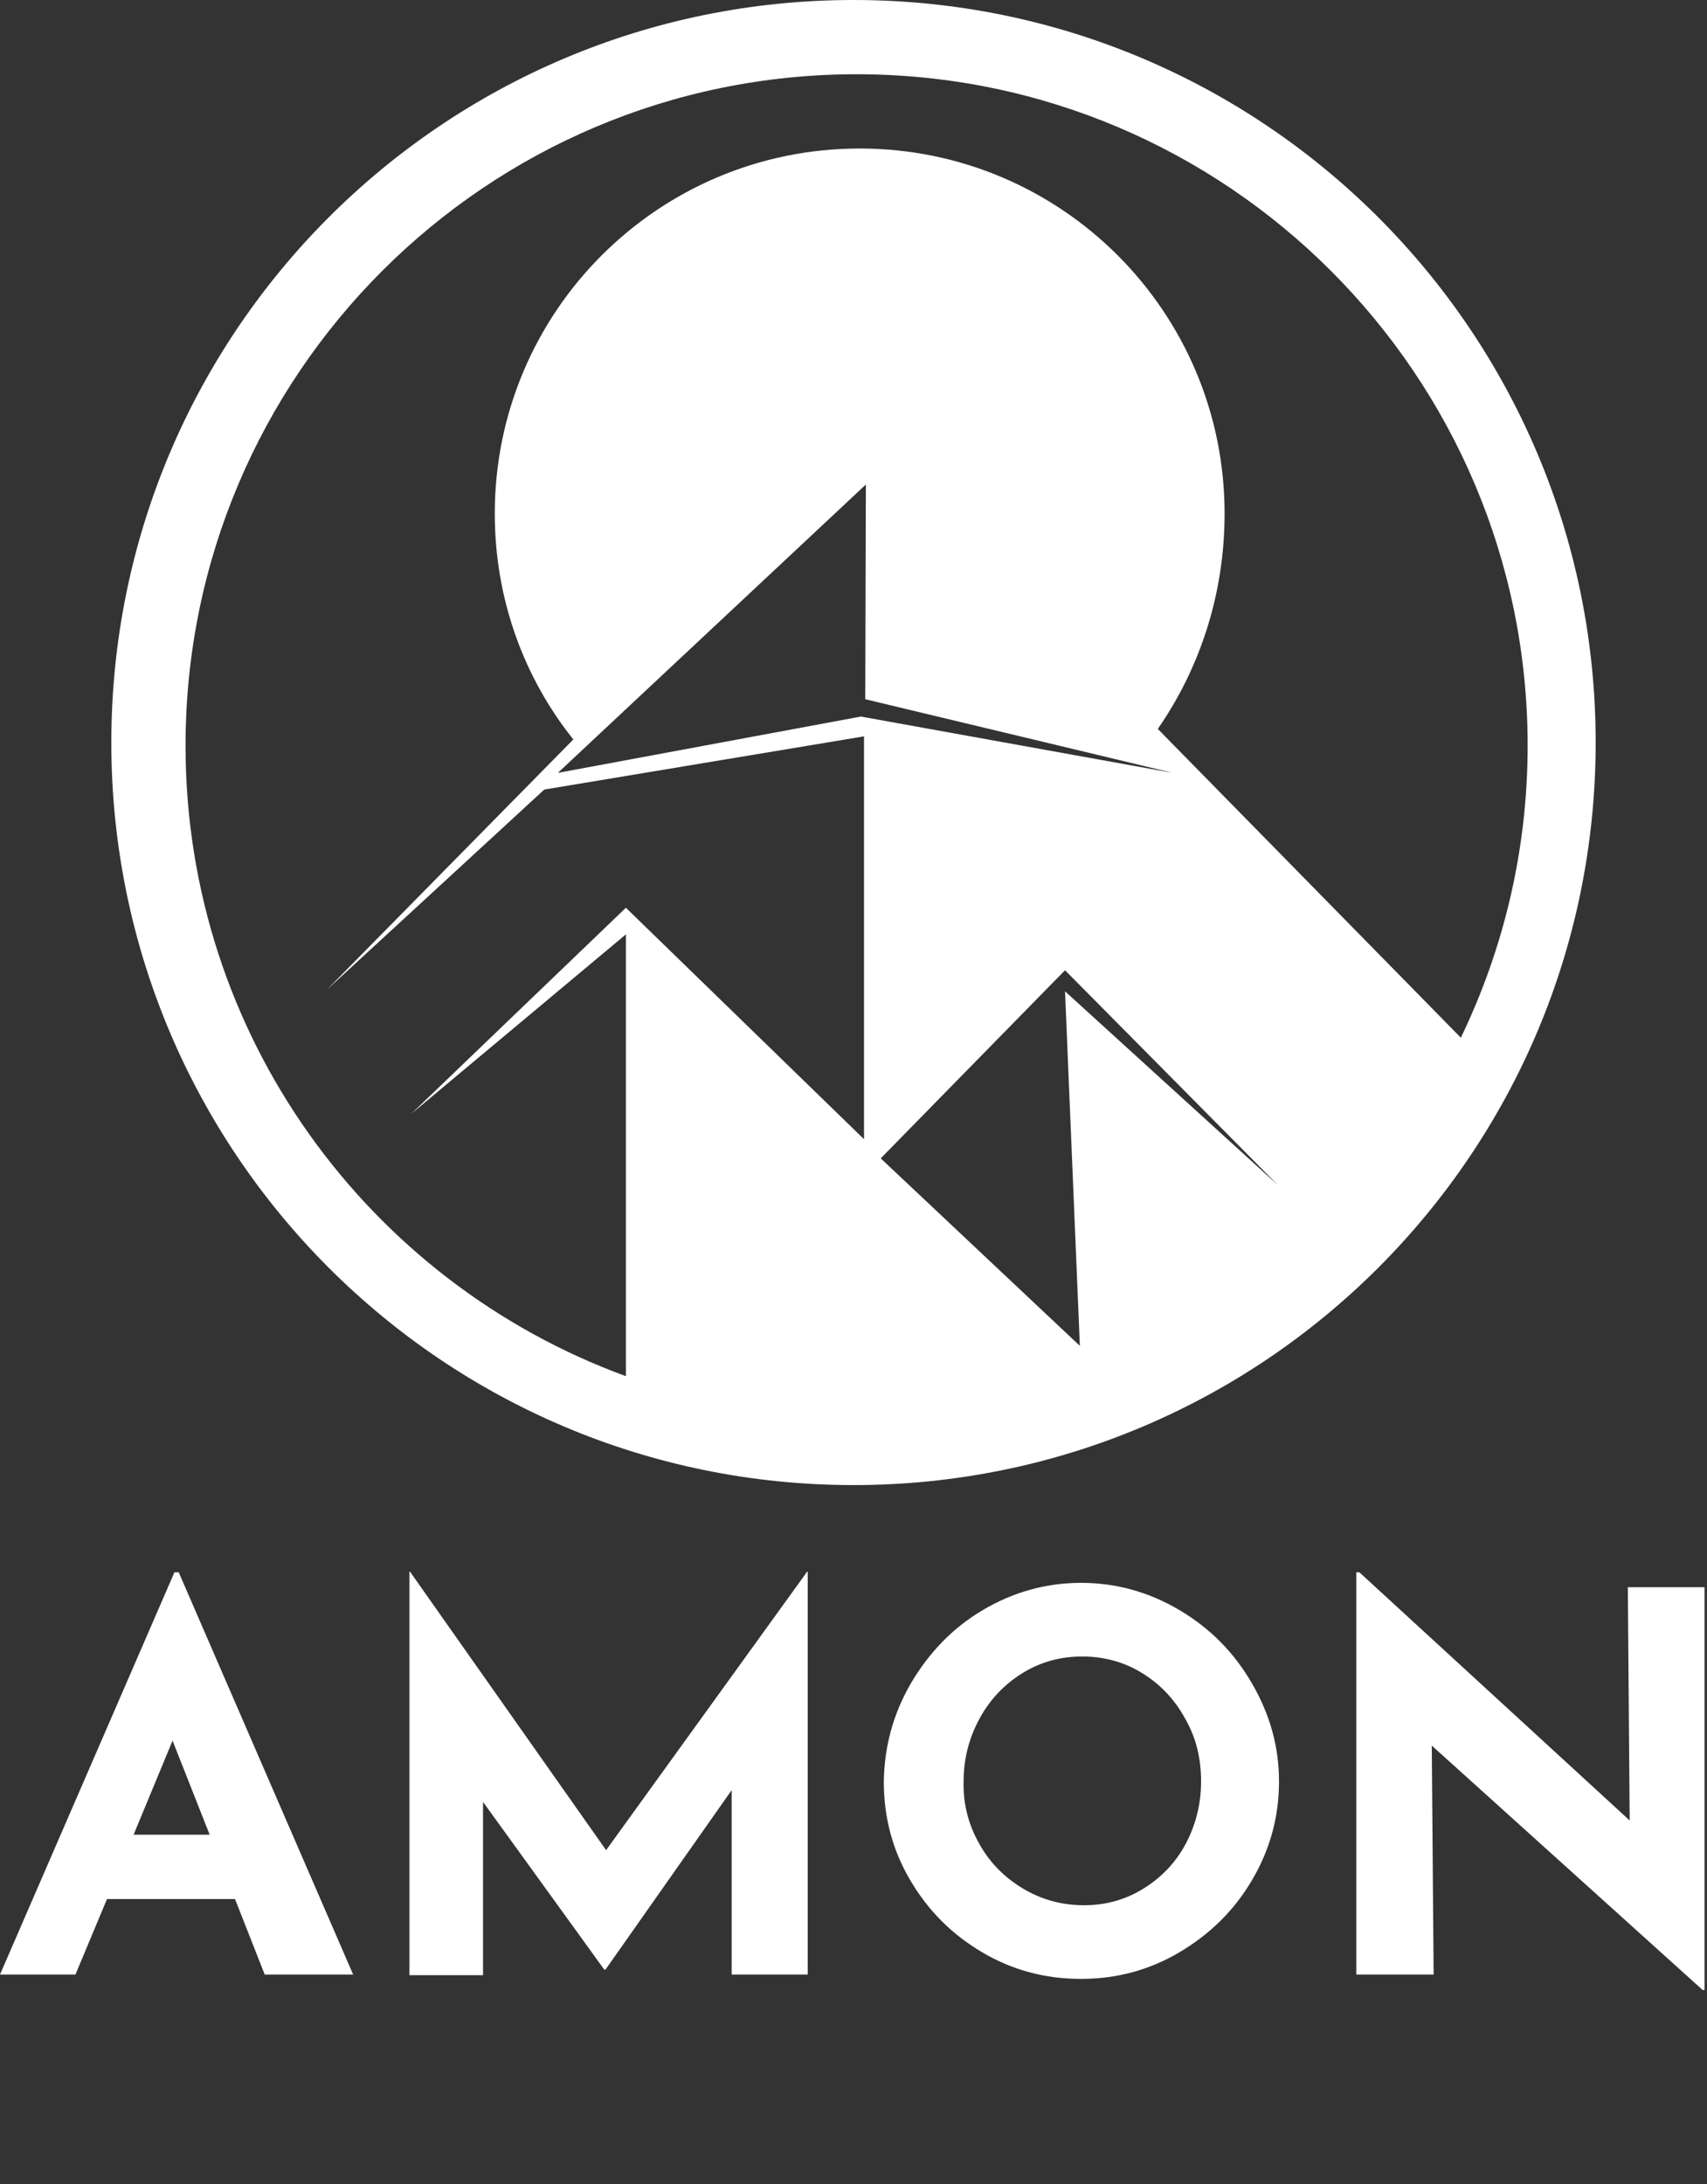 <?xml version="1.0" encoding="utf-8"?>
<!-- Generator: Adobe Illustrator 25.0.1, SVG Export Plug-In . SVG Version: 6.00 Build 0)  -->
<svg version="1.1" id="Calque_1" xmlns="http://www.w3.org/2000/svg" xmlns:xlink="http://www.w3.org/1999/xlink" x="0px" y="0px"
	 viewBox="0 0 276 353" style="enable-background:new 0 0 276 353;" xml:space="preserve">
<rect x="0" y="0" width="276" height="353" fill="#333333" stroke="none"/>
<style type="text/css">
	.st0{fill-rule:evenodd;clip-rule:evenodd;fill:#FFFFFF;}
</style>
<desc>Created with Sketch.</desc>
<g id="Page-1">
	<g id="Artboard-Copy" transform="translate(-92, -46)">
		<g id="logo_Amon_Full" transform="translate(92, 46)">
			<path id="AMON" class="st0" d="M38,306.9H17.3l-5.1,12.2H0l28.2-65h0.7l28.2,65H42.8L38,306.9z M33.9,296.5l-6-15.2l-6.3,15.2
				H33.9z M130.6,254v65.1h-12.3v-29.8l-20.4,29h-0.2l-19.6-27.1v28H66.2V254h0.1L98,299l32.5-45H130.6z M147.3,272
				c2.9-4.9,6.7-8.9,11.6-11.8c4.9-2.9,10.2-4.4,15.9-4.4s11,1.5,15.9,4.4c4.9,2.9,8.8,6.8,11.7,11.8s4.4,10.2,4.4,15.9
				c0,5.8-1.5,11.1-4.4,16c-2.9,4.9-6.8,8.7-11.7,11.6c-4.9,2.9-10.2,4.3-15.9,4.3c-5.8,0-11.1-1.4-16-4.3
				c-4.9-2.9-8.7-6.7-11.6-11.6c-2.9-4.9-4.3-10.2-4.3-16C143,282.2,144.4,277,147.3,272z M158.3,297.9c1.7,3.1,4.1,5.5,7.1,7.3
				c3,1.8,6.3,2.7,9.9,2.7c3.5,0,6.7-0.9,9.6-2.7s5.2-4.2,6.8-7.2c1.6-3,2.5-6.4,2.5-10.1c0-3.7-0.8-7.1-2.6-10.2
				c-1.7-3.1-4-5.5-6.9-7.3c-2.9-1.8-6.2-2.7-9.7-2.7c-3.6,0-6.8,0.9-9.7,2.7c-2.9,1.8-5.2,4.2-6.9,7.3c-1.7,3.1-2.6,6.5-2.6,10.2
				C155.7,291.5,156.6,294.9,158.3,297.9z M275.6,256.5v65.1h-0.3l-43.8-39.5l0.3,37h-12.5v-65h0.5l43.7,40.1l-0.3-37.7H275.6z"/>
			<path id="amon2" class="st0" d="M101.2,222.4V151l-34.7,29l34.7-33.3l38.5,37.4V119l-51.7,8.6l-35.1,32.3l39.8-40.4
				C84.7,109.5,80,96.8,80,83c0-32.6,26.4-59,59-59s59,26.4,59,59c0,13-4,25-10.8,34.8l49,49.9c6.9-14.3,10.8-30.3,10.8-47.2
				C247,60.6,198.4,12,138.5,12S30,60.6,30,120.5C30,167.3,59.6,207.2,101.2,222.4z M138,240c-66.3,0-120-53.7-120-120S71.7,0,138,0
				s120,53.7,120,120S204.3,240,138,240z M140,78.3l-49.8,46.6l49-9.1l50.4,9.1L139.9,113L140,78.3z M142.4,187.2l32.2,30.3
				l-2.4-57.3l34.5,31.4l-34.5-34.8L142.4,187.2z"/>
		</g>
	</g>
</g>
</svg>
